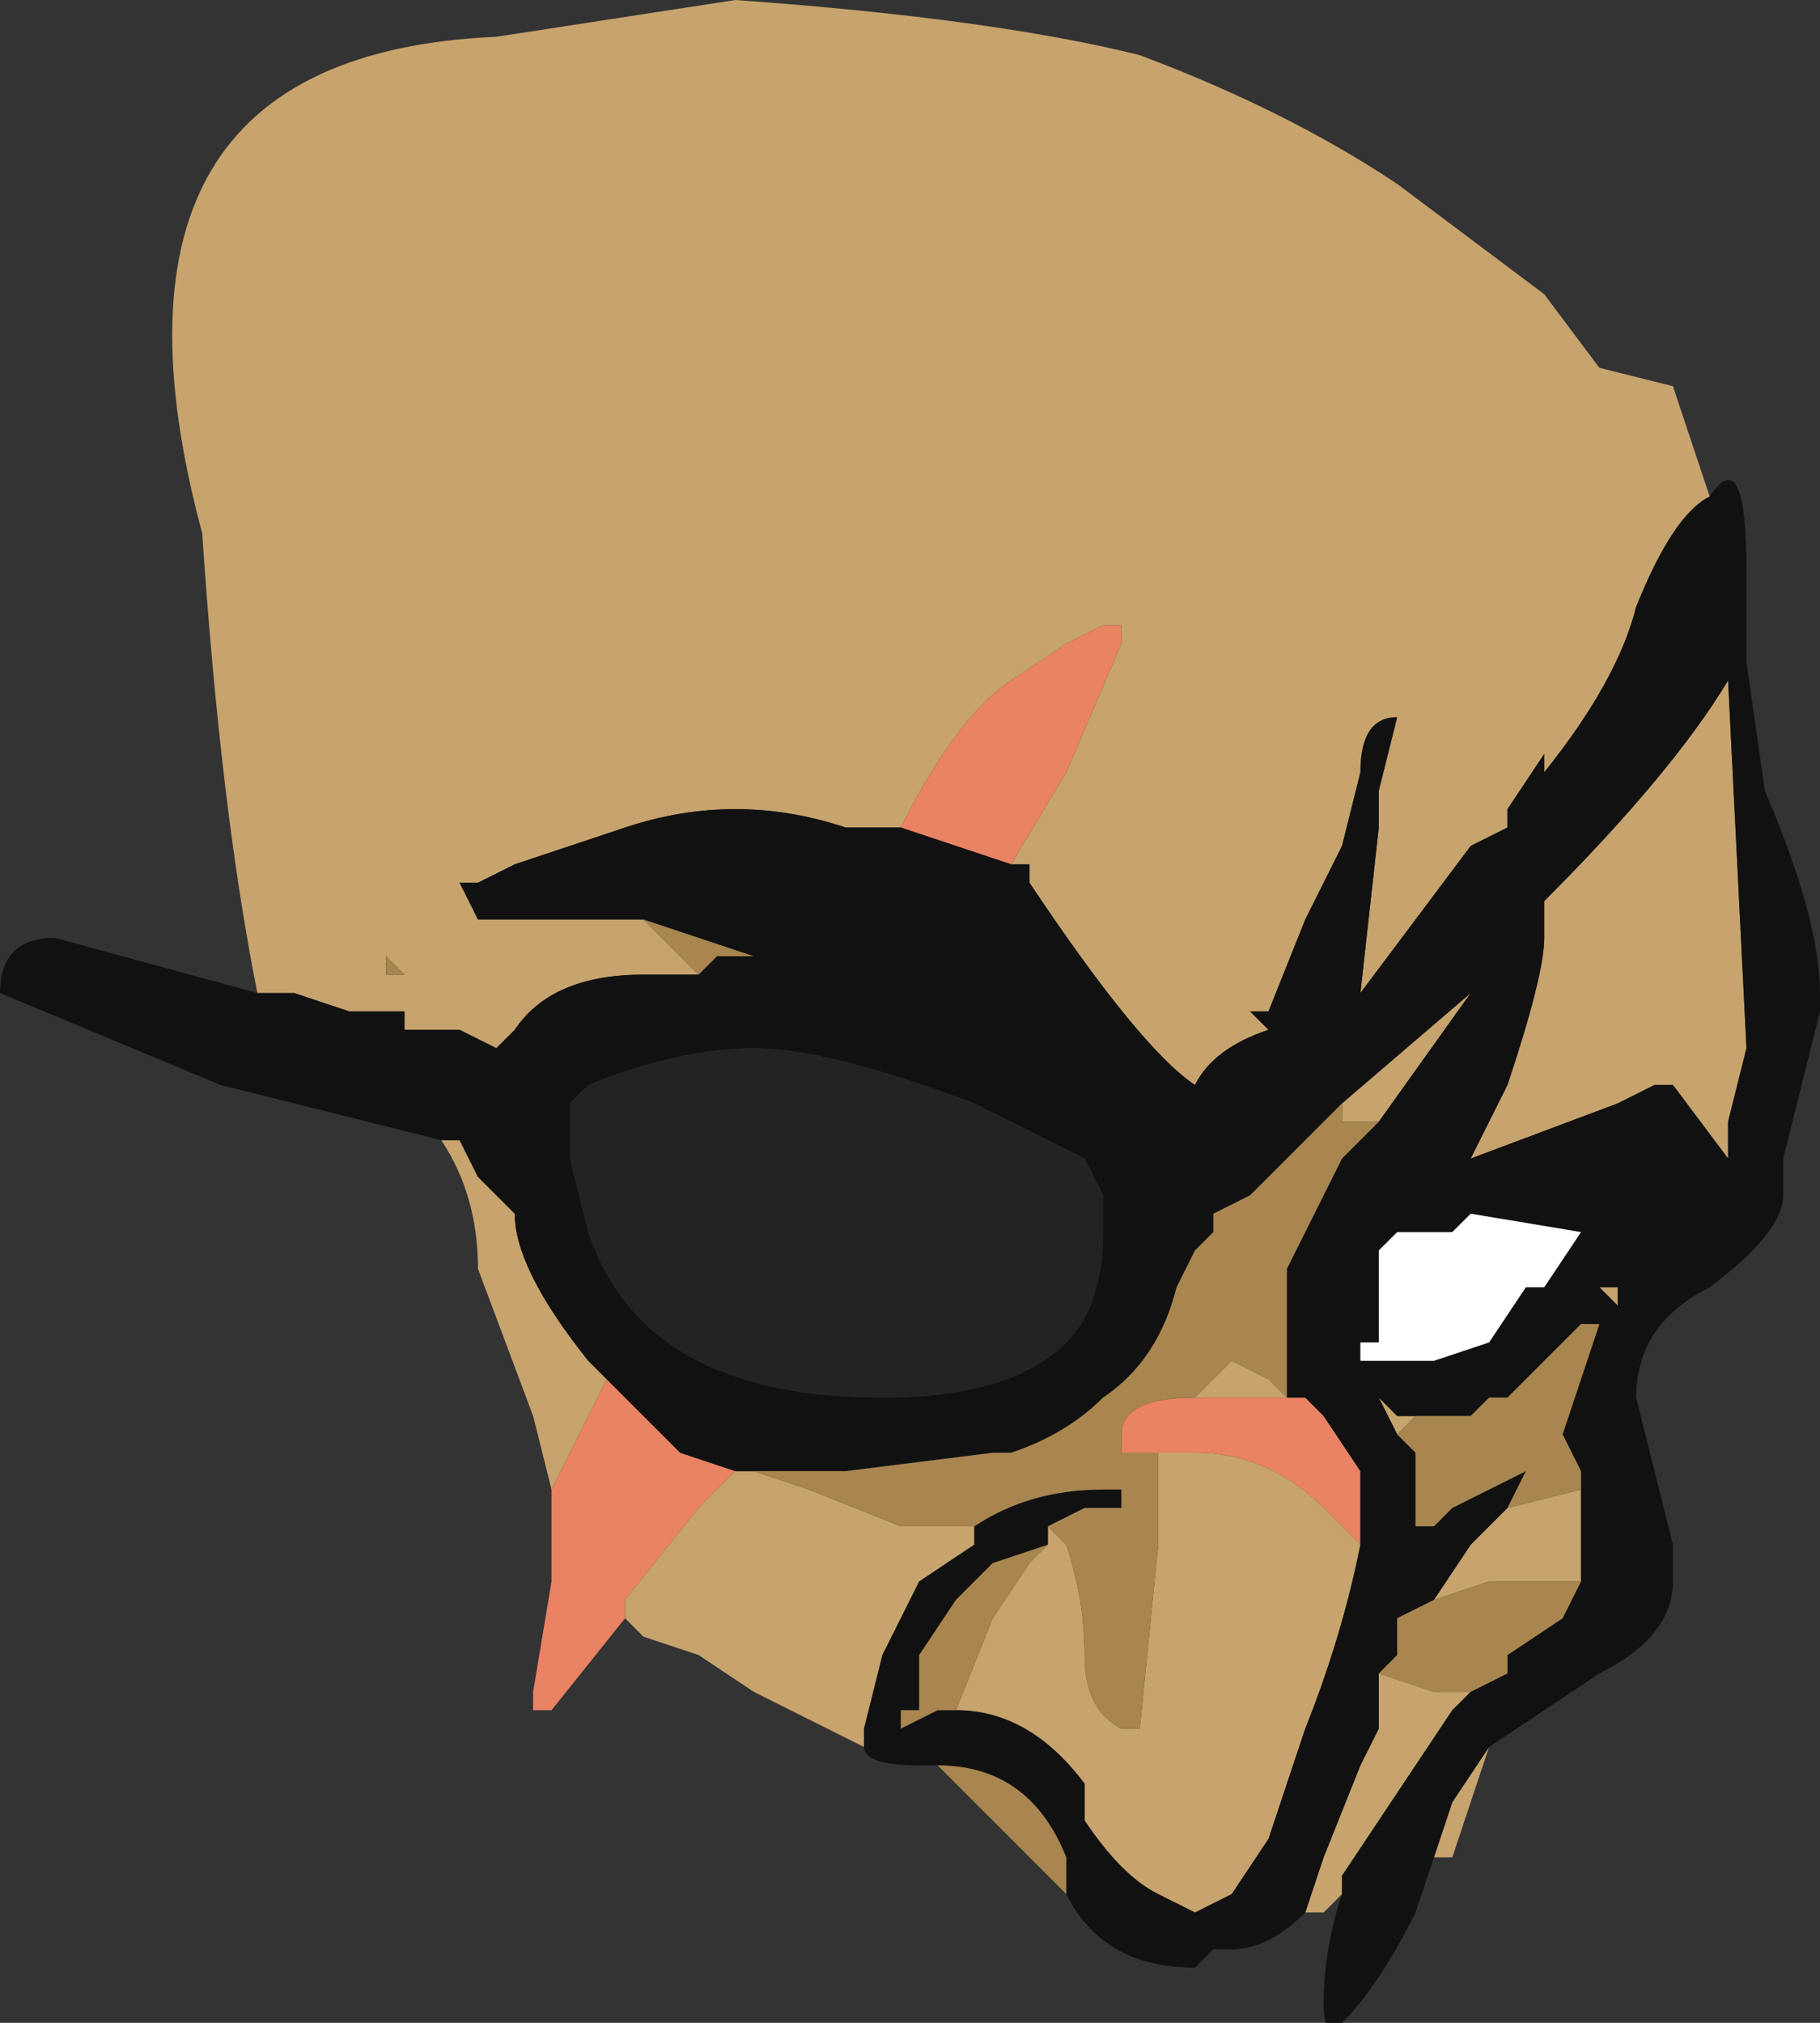 <?xml version="1.0" encoding="UTF-8" standalone="no"?>
<svg xmlns:ffdec="https://www.free-decompiler.com/flash" xmlns:xlink="http://www.w3.org/1999/xlink" ffdec:objectType="shape" height="5.5px" width="4.95px" xmlns="http://www.w3.org/2000/svg">
  <rect width="100%" height="100%" fill="#333333" stroke="none"/>
  <g transform="matrix(1.0, 0.0, 0.0, 1.0, 1.65, 2.2)">
    <path d="M0.8 0.05 Q0.95 -0.25 1.1 -0.35 L1.25 -0.45 1.35 -0.5 1.4 -0.5 1.4 -0.45 1.25 -0.1 1.1 0.15 0.8 0.05 M0.05 2.2 L-0.15 2.45 -0.2 2.45 -0.2 2.4 -0.15 2.1 -0.15 1.85 0.0 1.55 0.2 1.75 0.35 1.8 0.25 1.9 0.05 2.15 0.05 2.2 M1.5 1.75 L1.4 1.75 1.4 1.7 Q1.4 1.6 1.6 1.6 L1.9 1.6 1.95 1.65 2.05 1.8 2.05 2.0 1.95 1.9 Q1.8 1.75 1.6 1.75 L1.5 1.75" fill="#ea8264" fill-rule="evenodd" stroke="none"/>
    <path d="M1.1 0.15 L1.25 -0.1 1.4 -0.45 1.4 -0.5 1.35 -0.5 1.25 -0.45 1.1 -0.35 Q0.95 -0.25 0.8 0.05 L0.65 0.05 Q0.35 -0.05 0.05 0.05 L-0.25 0.15 -0.35 0.2 -0.4 0.2 -0.35 0.3 0.1 0.3 0.25 0.45 0.1 0.45 Q-0.15 0.45 -0.25 0.6 L-0.3 0.65 -0.4 0.6 -0.55 0.6 -0.55 0.55 -0.7 0.55 -0.85 0.5 -0.95 0.5 Q-1.05 0.0 -1.1 -0.75 -1.45 -2.05 -0.3 -2.1 L0.35 -2.2 Q1.05 -2.15 1.45 -2.05 1.85 -1.9 2.15 -1.7 L2.55 -1.4 2.7 -1.2 2.9 -1.15 3.0 -0.85 Q2.9 -0.8 2.8 -0.55 2.75 -0.35 2.55 -0.1 L2.55 -0.15 2.45 0.0 2.45 0.05 2.35 0.1 2.05 0.5 2.1 0.05 2.1 -0.05 2.15 -0.25 Q2.05 -0.25 2.05 -0.1 L2.0 0.1 1.9 0.3 1.8 0.55 1.75 0.55 1.8 0.6 Q1.65 0.65 1.6 0.75 1.45 0.65 1.15 0.2 L1.15 0.15 1.1 0.15 M2.4 2.55 L2.3 2.85 2.25 2.85 2.3 2.7 2.4 2.55 M2.0 2.95 L1.95 3.0 1.9 3.0 1.95 2.85 2.05 2.6 2.1 2.5 2.1 2.35 2.25 2.4 2.35 2.4 2.3 2.45 2.0 2.9 2.0 2.95 M0.7 2.55 Q0.5 2.45 0.4 2.4 L0.25 2.3 0.1 2.25 0.05 2.2 0.05 2.15 0.25 1.9 0.35 1.8 0.4 1.8 0.55 1.85 0.8 1.95 1.0 1.95 1.0 2.0 0.85 2.1 0.75 2.3 0.7 2.5 0.7 2.55 M-0.15 1.85 L-0.2 1.65 -0.35 1.25 Q-0.35 1.05 -0.45 0.9 L-0.4 0.9 -0.35 1.0 -0.25 1.1 Q-0.25 1.25 -0.05 1.5 L0.0 1.55 -0.15 1.85 M2.35 0.5 L2.35 0.5 2.1 0.85 2.0 0.85 2.0 0.8 2.35 0.5 M3.1 0.65 L3.05 0.85 3.05 0.95 2.9 0.75 2.85 0.75 2.75 0.8 2.35 0.95 2.45 0.75 Q2.55 0.45 2.55 0.35 L2.55 0.25 Q2.9 -0.1 3.05 -0.35 L3.1 0.65 M1.2 1.95 L1.25 2.0 Q1.3 2.15 1.3 2.3 1.3 2.45 1.4 2.5 L1.45 2.5 1.5 2.0 1.5 1.75 1.6 1.75 Q1.8 1.75 1.95 1.9 L2.05 2.0 Q2.0 2.25 1.9 2.5 L1.8 2.8 1.7 2.95 1.6 3.0 1.5 2.95 Q1.4 2.9 1.3 2.75 L1.3 2.65 Q1.15 2.45 0.95 2.45 L1.05 2.2 1.15 2.05 1.2 2.0 1.2 1.95 M1.6 1.6 L1.7 1.5 1.8 1.55 1.85 1.6 1.9 1.6 1.6 1.6 M2.15 1.7 L2.1 1.6 2.15 1.65 2.2 1.65 2.15 1.7 M2.65 1.85 L2.65 2.1 2.4 2.1 2.25 2.15 2.35 2.0 2.45 1.9 2.65 1.85 M2.45 2.3 L2.45 2.35 2.45 2.3 M2.2 1.95 L2.25 1.95 2.2 1.95 2.2 1.95 M2.7 1.3 L2.75 1.3 2.75 1.35 2.7 1.3 M2.15 2.2 L2.15 2.3 2.15 2.2 M-0.6 0.4 L-0.6 0.45 -0.55 0.45 -0.6 0.4" fill="#c7a36d" fill-rule="evenodd" stroke="none"/>
    <path d="M0.8 0.05 L1.1 0.15 1.15 0.15 1.15 0.2 Q1.45 0.65 1.6 0.75 1.65 0.65 1.8 0.6 L1.75 0.55 1.8 0.55 1.9 0.3 2.0 0.1 2.05 -0.1 Q2.05 -0.25 2.15 -0.25 L2.1 -0.05 2.1 0.05 2.05 0.5 2.35 0.1 2.45 0.05 2.45 0.0 2.55 -0.15 2.55 -0.1 Q2.75 -0.35 2.8 -0.55 2.9 -0.8 3.0 -0.85 3.1 -1.0 3.1 -0.65 L3.1 -0.4 3.15 -0.05 Q3.3 0.3 3.3 0.5 L3.3 0.55 3.2 0.95 3.2 1.05 Q3.2 1.15 3.0 1.3 2.8 1.4 2.8 1.6 L2.9 2.0 2.9 2.1 Q2.9 2.25 2.7 2.35 2.55 2.45 2.4 2.55 L2.3 2.7 2.25 2.85 2.2 3.0 Q2.1 3.2 2.0 3.3 1.95 3.35 1.95 3.25 1.95 3.1 2.0 2.95 L2.0 2.9 2.3 2.45 2.35 2.4 2.45 2.35 2.45 2.3 2.6 2.2 2.65 2.1 2.65 1.85 2.65 1.8 2.6 1.7 2.7 1.4 2.65 1.4 2.45 1.6 2.4 1.6 2.35 1.65 2.2 1.65 2.15 1.65 2.1 1.6 2.15 1.7 2.2 1.75 2.2 1.95 2.2 1.95 2.25 1.95 2.3 1.9 2.5 1.8 2.45 1.9 2.35 2.0 2.25 2.15 2.15 2.2 2.15 2.3 2.1 2.35 2.1 2.5 2.05 2.6 1.95 2.85 1.9 3.0 Q1.8 3.1 1.7 3.1 L1.65 3.1 1.6 3.15 Q1.35 3.15 1.25 2.95 L1.25 2.85 Q1.15 2.6 0.9 2.6 L0.85 2.6 Q0.7 2.6 0.7 2.55 L0.7 2.5 0.75 2.3 0.85 2.1 1.0 2.0 1.0 1.95 Q1.15 1.85 1.35 1.85 L1.4 1.85 1.4 1.9 1.3 1.9 1.2 1.95 1.2 2.0 1.05 2.05 0.95 2.15 0.85 2.3 0.85 2.45 0.8 2.45 0.8 2.5 0.9 2.45 0.95 2.45 Q1.15 2.45 1.3 2.65 L1.3 2.75 Q1.4 2.9 1.5 2.95 L1.6 3.0 1.7 2.95 1.8 2.8 1.9 2.5 Q2.0 2.25 2.05 2.0 L2.05 1.8 1.95 1.65 1.9 1.6 1.85 1.6 1.85 1.5 Q1.85 1.35 1.85 1.25 L2.0 0.95 2.1 0.85 2.35 0.5 2.0 0.8 1.75 1.05 1.65 1.1 1.65 1.15 1.6 1.2 1.55 1.3 Q1.5 1.5 1.35 1.6 1.25 1.7 1.1 1.75 L1.05 1.75 0.65 1.8 0.4 1.8 0.35 1.8 0.2 1.75 0.0 1.55 -0.05 1.5 Q-0.25 1.25 -0.25 1.1 L-0.35 1.0 -0.4 0.9 -0.45 0.9 -1.05 0.75 -1.65 0.5 Q-1.65 0.35 -1.5 0.35 L-0.95 0.5 -0.85 0.5 -0.7 0.55 -0.55 0.55 -0.55 0.6 -0.4 0.6 -0.3 0.65 -0.25 0.6 Q-0.15 0.45 0.1 0.45 L0.25 0.45 0.3 0.4 0.4 0.4 0.1 0.3 -0.35 0.3 -0.4 0.2 -0.35 0.2 -0.25 0.15 0.05 0.05 Q0.35 -0.05 0.65 0.05 L0.8 0.05 M3.1 0.65 L3.05 -0.35 Q2.9 -0.1 2.55 0.25 L2.55 0.35 Q2.55 0.45 2.45 0.75 L2.35 0.95 2.75 0.8 2.85 0.75 2.9 0.75 3.05 0.95 3.05 0.85 3.1 0.65 M2.35 0.5 L2.35 0.5 M2.15 1.15 L2.1 1.2 2.1 1.45 2.05 1.45 2.05 1.5 2.25 1.5 2.4 1.45 2.5 1.3 2.55 1.3 2.65 1.15 2.35 1.1 2.3 1.15 2.15 1.15 M2.7 1.3 L2.75 1.35 2.75 1.3 2.7 1.3 M1.35 1.05 L1.3 0.95 1.0 0.8 Q0.6 0.65 0.4 0.65 0.2 0.65 -0.05 0.75 L-0.1 0.8 -0.1 0.95 -0.05 1.15 Q0.1 1.6 0.75 1.6 1.1 1.6 1.25 1.45 1.35 1.35 1.35 1.15 L1.35 1.05" fill="#111111" fill-rule="evenodd" stroke="none"/>
    <path d="M0.25 0.45 L0.1 0.3 0.4 0.4 0.3 0.4 0.25 0.45 M1.25 2.95 L0.9 2.6 Q1.15 2.6 1.25 2.85 L1.25 2.95 M2.0 0.8 L2.0 0.85 2.1 0.85 2.0 0.95 1.85 1.25 Q1.85 1.35 1.85 1.5 L1.85 1.6 1.8 1.55 1.7 1.5 1.6 1.6 Q1.4 1.6 1.4 1.7 L1.4 1.75 1.5 1.75 1.5 2.0 1.45 2.5 1.4 2.5 Q1.3 2.45 1.3 2.3 1.3 2.15 1.25 2.0 L1.2 1.95 1.3 1.9 1.4 1.9 1.4 1.85 1.35 1.85 Q1.15 1.85 1.0 1.95 L0.8 1.95 0.55 1.85 0.4 1.8 0.65 1.8 1.05 1.75 1.1 1.75 Q1.25 1.7 1.35 1.6 1.5 1.5 1.55 1.3 L1.6 1.2 1.65 1.15 1.65 1.1 1.75 1.05 2.0 0.8 M2.15 1.7 L2.2 1.65 2.35 1.65 2.4 1.6 2.45 1.6 2.65 1.4 2.7 1.4 2.6 1.7 2.65 1.8 2.65 1.85 2.45 1.9 2.5 1.8 2.3 1.9 2.25 1.95 2.2 1.95 2.2 1.75 2.15 1.7 M2.65 2.1 L2.6 2.2 2.45 2.3 2.45 2.35 2.35 2.4 2.25 2.4 2.1 2.35 2.15 2.3 2.15 2.2 2.25 2.15 2.4 2.1 2.65 2.1 M1.2 2.0 L1.15 2.05 1.05 2.2 0.95 2.45 0.9 2.45 0.8 2.5 0.8 2.45 0.85 2.45 0.85 2.3 0.95 2.15 1.05 2.05 1.2 2.0 M-0.6 0.4 L-0.55 0.45 -0.6 0.45 -0.6 0.4" fill="#a9854f" fill-rule="evenodd" stroke="none"/>
    <path d="M2.15 1.15 L2.3 1.15 2.35 1.1 2.65 1.15 2.55 1.3 2.5 1.3 2.4 1.45 2.25 1.5 2.05 1.5 2.05 1.45 2.1 1.45 2.1 1.2 2.15 1.15" fill="#ffffff" fill-rule="evenodd" stroke="none"/>
    <path d="M1.35 1.05 L1.35 1.15 Q1.35 1.35 1.25 1.45 1.1 1.6 0.75 1.6 0.1 1.6 -0.05 1.15 L-0.1 0.95 -0.1 0.8 -0.05 0.75 Q0.2 0.65 0.4 0.65 0.6 0.65 1.0 0.8 L1.3 0.95 1.35 1.05" fill="#232323" fill-rule="evenodd" stroke="none"/>
  </g>
</svg>

